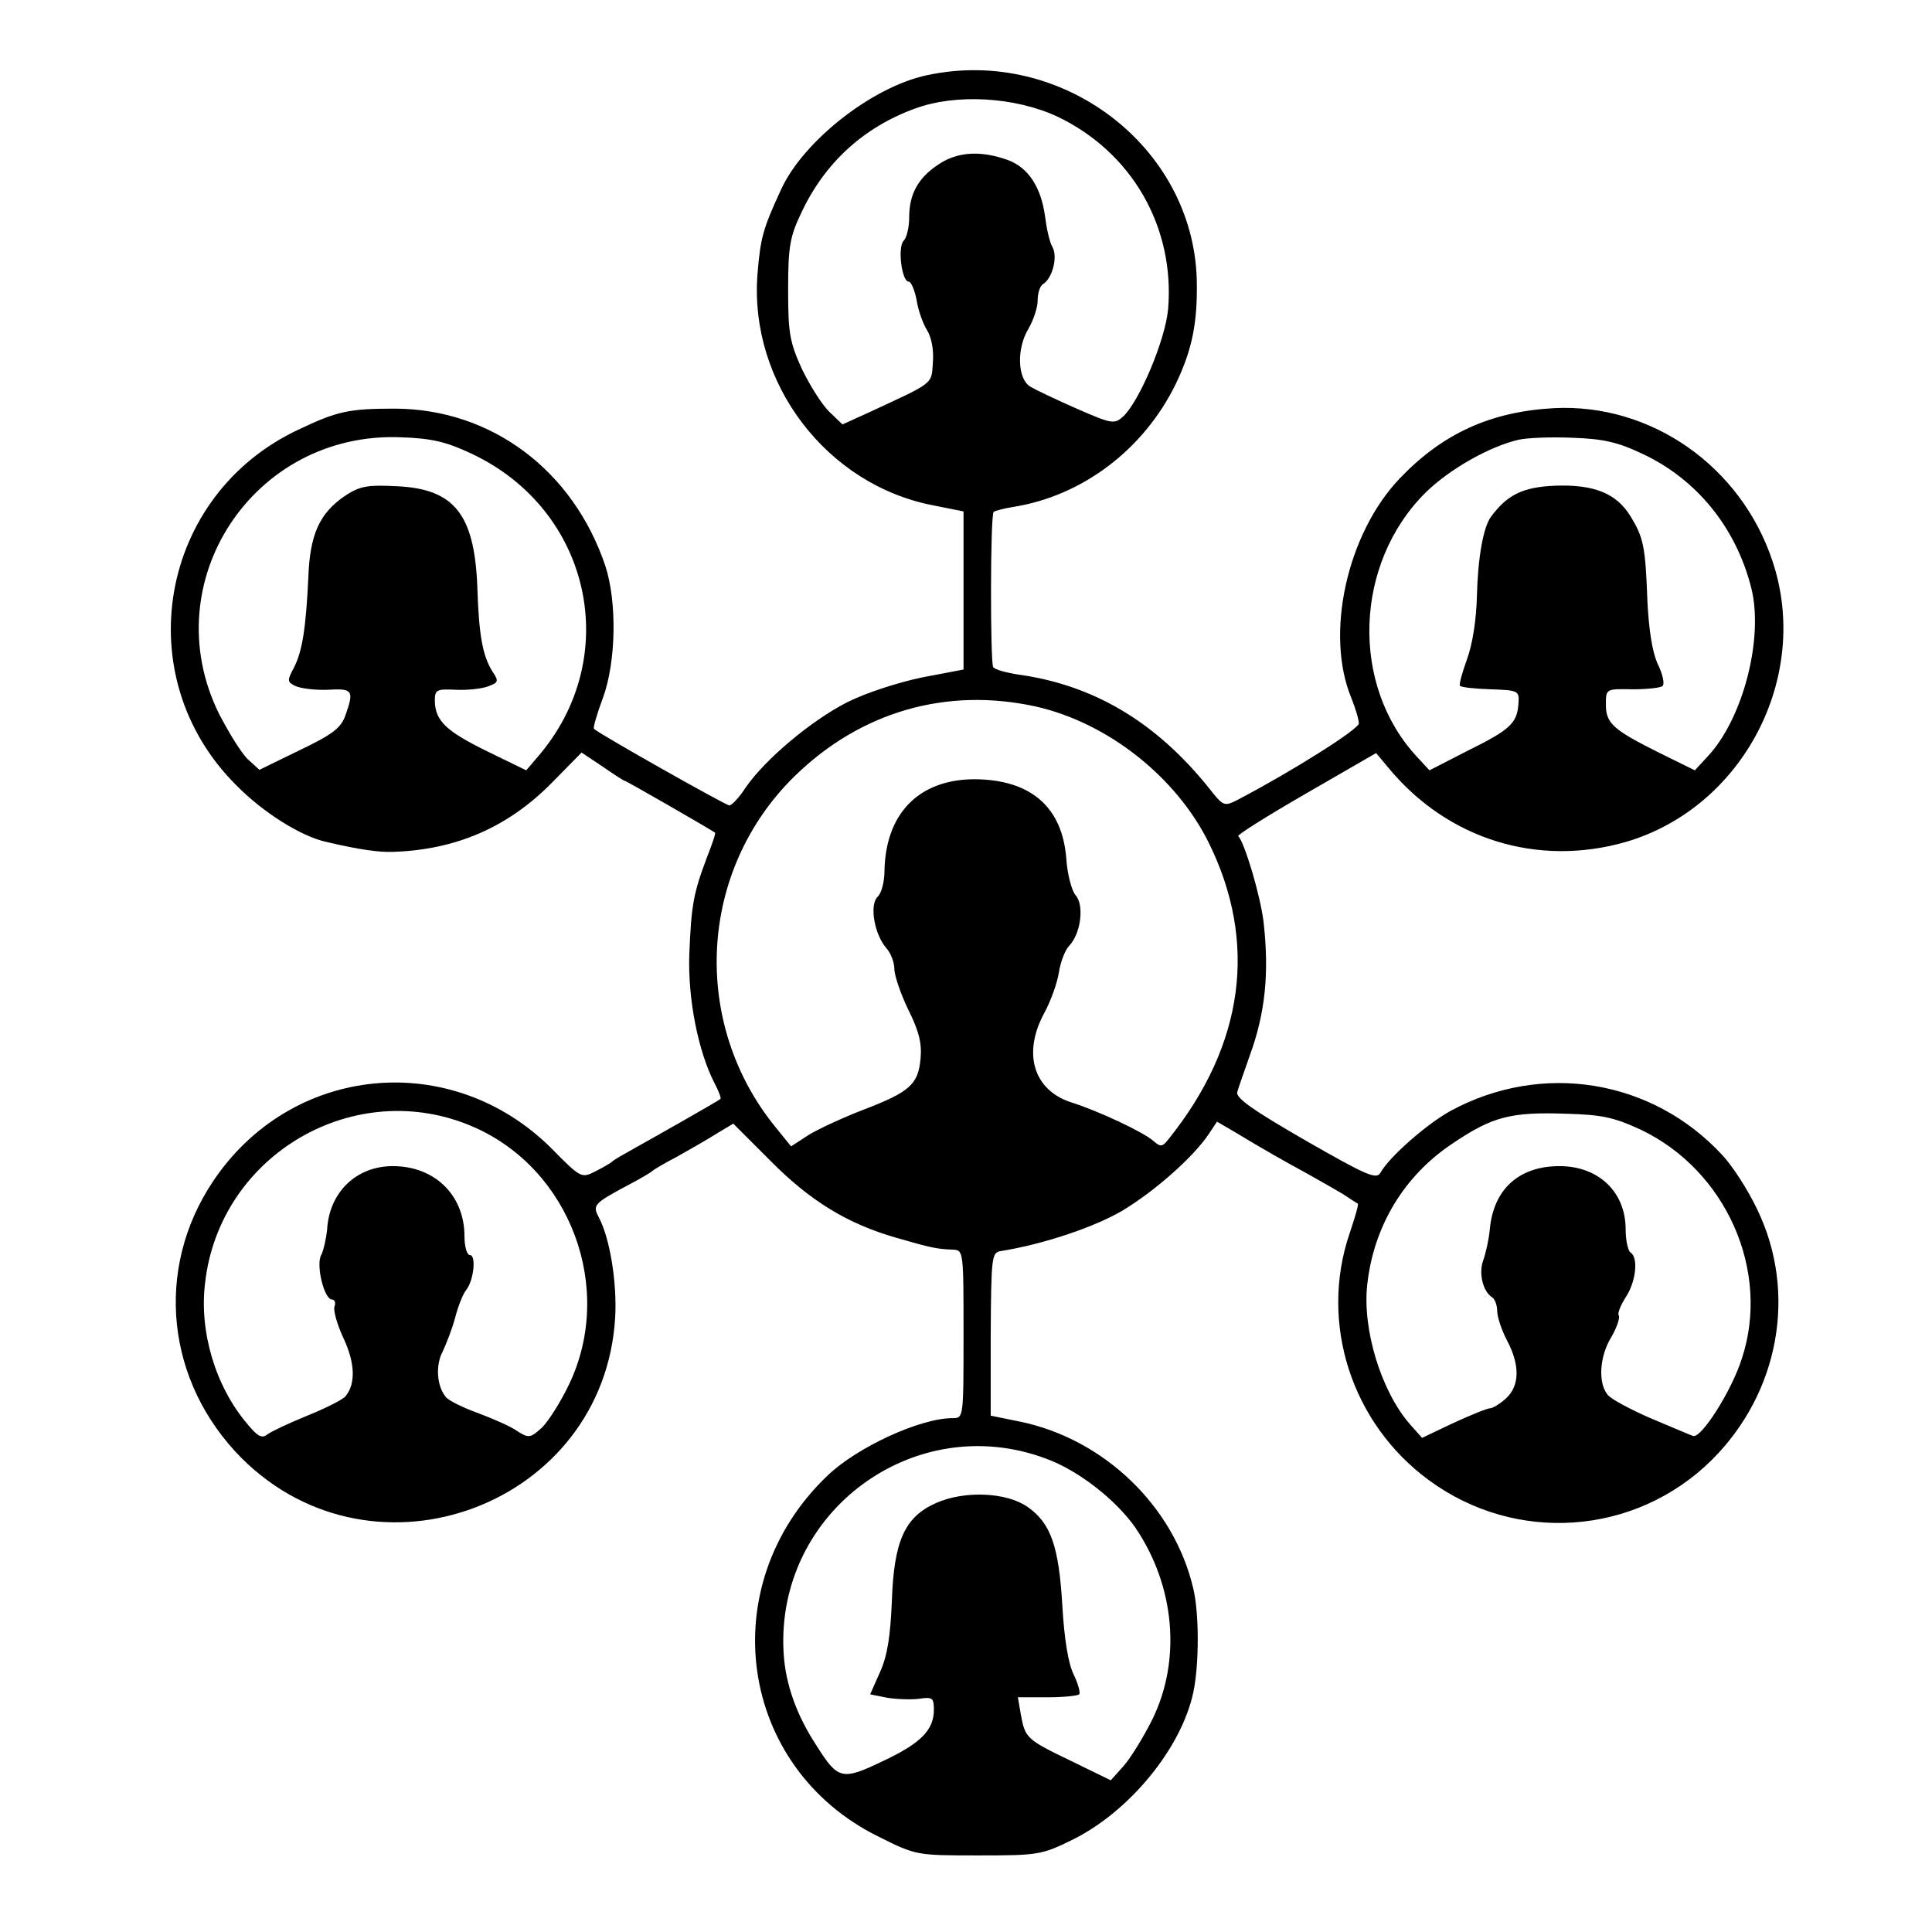 <?xml version="1.0" standalone="no"?>
<!DOCTYPE svg PUBLIC "-//W3C//DTD SVG 20010904//EN"
 "http://www.w3.org/TR/2001/REC-SVG-20010904/DTD/svg10.dtd">
<svg version="1.0" xmlns="http://www.w3.org/2000/svg"
 width="391pt" height="391pt" viewBox="0 0 391 391"
 preserveAspectRatio="xMidYMid meet">
<g transform="translate(0,391) scale(0.1,-0.1)"
fill="#000000" stroke="none">
<path d="M1877 3758 c-111 -23 -251 -133 -296 -231 -37 -80 -42 -98 -48 -172
-17 -220 140 -427 357 -468 l60 -12 0 -160 0 -160 -84 -16 c-48 -10 -113 -31
-151 -50 -73 -37 -167 -116 -206 -173 -13 -20 -28 -36 -33 -36 -7 0 -264 145
-274 155 -2 2 6 30 18 62 27 73 29 195 5 268 -65 193 -230 317 -425 318 -94 0
-117 -5 -195 -42 -283 -132 -348 -500 -127 -720 55 -56 132 -104 183 -115 68
-16 107 -21 134 -20 128 4 233 50 321 139 l61 62 42 -28 c23 -16 43 -29 45
-29 3 0 168 -95 183 -105 2 -1 -6 -24 -17 -52 -27 -72 -31 -96 -35 -195 -3
-90 18 -196 51 -260 9 -17 14 -31 12 -32 -4 -4 -133 -77 -176 -101 -20 -11
-39 -22 -42 -25 -3 -3 -18 -12 -34 -20 -29 -15 -30 -15 -90 46 -203 202 -527
170 -685 -67 -119 -178 -95 -406 58 -560 270 -269 734 -94 756 285 4 71 -11
161 -33 202 -13 25 -11 28 58 65 25 13 47 26 50 29 3 3 25 16 50 29 25 14 60
34 79 46 l35 21 75 -75 c81 -82 157 -128 255 -156 69 -20 83 -23 114 -24 22
-1 22 -2 22 -171 0 -170 0 -170 -22 -170 -66 0 -194 -59 -254 -117 -232 -222
-180 -590 104 -730 76 -38 77 -38 202 -38 121 0 128 1 191 32 115 57 220 185
244 298 12 56 12 160 0 210 -39 167 -181 303 -351 338 l-59 12 0 165 c1 156 2
165 20 168 87 14 188 48 245 81 67 40 146 110 177 157 l16 24 36 -21 c61 -37
104 -61 148 -85 23 -13 55 -31 70 -40 15 -10 29 -19 31 -20 2 -1 -6 -29 -17
-61 -61 -181 4 -383 160 -498 176 -130 418 -113 573 40 137 136 174 339 92
508 -19 40 -51 89 -71 110 -142 153 -364 189 -549 89 -49 -27 -124 -93 -142
-125 -8 -15 -28 -6 -152 65 -104 60 -142 86 -138 98 2 8 14 41 25 73 32 87 40
169 28 273 -7 54 -38 158 -51 172 -3 2 59 41 137 86 l142 82 25 -30 c120 -145
302 -201 480 -150 237 69 376 334 297 569 -64 192 -246 319 -442 309 -128 -7
-225 -51 -312 -142 -107 -112 -152 -315 -98 -445 8 -20 15 -43 15 -51 0 -12
-137 -98 -244 -154 -29 -15 -30 -14 -60 24 -107 133 -233 208 -386 229 -25 4
-47 10 -50 15 -6 10 -6 308 1 314 2 2 20 7 39 10 140 22 265 116 330 250 33
69 44 124 42 211 -8 269 -273 471 -545 413z m263 -84 c151 -72 238 -224 224
-390 -6 -63 -58 -186 -91 -217 -18 -16 -23 -15 -94 16 -41 18 -83 38 -93 44
-27 15 -29 77 -5 117 10 17 19 43 19 58 0 15 5 30 11 33 19 12 30 55 19 75 -6
10 -12 38 -15 62 -8 59 -34 99 -75 114 -55 20 -103 17 -141 -9 -41 -27 -59
-60 -59 -107 0 -20 -5 -41 -11 -47 -13 -13 -4 -83 10 -83 5 0 12 -17 16 -37 3
-21 13 -48 21 -61 9 -14 14 -40 12 -65 -3 -46 3 -40 -128 -101 l-55 -25 -26
25 c-15 14 -40 54 -56 87 -25 55 -28 73 -28 162 0 87 4 107 27 155 47 100 125
172 229 210 83 31 203 24 289 -16z m-1186 -682 c243 -114 308 -413 134 -614
l-23 -27 -78 38 c-84 41 -106 62 -107 102 0 23 3 25 43 23 23 -1 52 2 65 7 21
8 22 10 8 31 -19 31 -27 72 -30 171 -6 147 -47 198 -164 203 -59 3 -74 0 -103
-19 -52 -35 -72 -78 -75 -166 -5 -103 -12 -148 -29 -182 -14 -26 -14 -29 2
-37 10 -5 39 -9 66 -8 51 3 54 -1 36 -52 -9 -25 -25 -38 -92 -70 l-82 -40 -23
21 c-13 12 -39 54 -59 93 -131 266 70 571 368 559 62 -2 92 -9 143 -33z m2369
0 c110 -51 190 -149 221 -271 26 -101 -16 -266 -89 -343 l-25 -27 -73 36 c-92
46 -107 59 -107 97 0 32 0 32 54 31 30 0 58 3 61 7 4 4 0 24 -10 44 -11 24
-18 68 -21 128 -4 111 -8 128 -34 171 -29 47 -74 65 -154 62 -64 -3 -95 -18
-128 -62 -16 -21 -27 -83 -29 -160 -1 -49 -9 -99 -20 -129 -10 -28 -17 -52
-14 -54 2 -3 30 -6 62 -7 57 -2 58 -3 56 -30 -3 -39 -17 -52 -104 -95 l-76
-39 -25 27 c-136 146 -127 392 17 535 49 48 129 93 188 107 18 4 67 6 110 4
61 -2 92 -9 140 -32z m-1226 -512 c145 -33 283 -142 349 -275 100 -202 72
-409 -80 -599 -14 -18 -17 -18 -33 -4 -20 17 -108 59 -165 77 -77 25 -99 100
-54 182 13 24 26 61 29 81 3 20 12 44 20 53 24 24 32 82 14 103 -8 9 -17 43
-19 74 -8 105 -72 160 -185 161 -113 0 -181 -69 -183 -186 0 -21 -6 -45 -14
-52 -17 -17 -6 -77 18 -104 9 -10 16 -29 16 -42 0 -13 13 -51 28 -82 22 -44
28 -69 25 -100 -5 -52 -22 -67 -116 -103 -39 -15 -89 -38 -109 -50 l-37 -24
-30 37 c-174 212 -158 521 37 712 134 131 308 181 489 141z m-1138 -851 c196
-86 285 -327 193 -520 -17 -36 -42 -75 -55 -88 -23 -21 -27 -22 -49 -8 -12 9
-48 25 -80 37 -31 11 -61 26 -66 33 -18 22 -21 64 -6 92 7 15 19 45 25 68 6
23 16 49 23 57 15 20 20 70 7 70 -6 0 -11 17 -11 38 0 83 -60 142 -145 142
-74 0 -129 -53 -133 -129 -2 -18 -7 -41 -12 -51 -11 -20 6 -90 22 -90 5 0 8
-6 5 -14 -3 -7 5 -36 18 -64 24 -51 25 -93 4 -118 -6 -7 -40 -24 -77 -39 -37
-15 -73 -32 -81 -38 -11 -9 -20 -4 -42 23 -63 75 -96 185 -84 283 29 261 305
421 544 316z m2361 -5 c173 -82 264 -286 205 -464 -21 -66 -83 -163 -99 -156
-6 2 -45 19 -86 36 -41 18 -81 39 -87 48 -19 24 -16 77 8 116 11 19 18 39 15
44 -3 4 4 21 15 38 20 31 25 79 9 89 -5 3 -10 24 -10 47 0 76 -55 128 -134
128 -82 0 -134 -47 -141 -129 -2 -20 -8 -47 -13 -61 -10 -26 -1 -63 17 -75 6
-3 11 -16 11 -28 0 -12 9 -39 20 -60 26 -49 26 -91 -2 -117 -12 -11 -27 -20
-32 -20 -6 0 -40 -14 -75 -30 l-63 -30 -24 27 c-59 67 -97 193 -87 283 13 119
75 221 173 286 80 54 117 64 230 60 71 -2 96 -7 150 -32z m-1203 -666 c66 -24
142 -84 181 -140 80 -118 93 -268 34 -388 -18 -36 -44 -78 -58 -94 l-26 -29
-80 39 c-91 44 -93 46 -102 94 l-6 35 59 0 c33 0 62 3 65 6 3 3 -2 21 -11 40
-11 22 -19 71 -23 139 -7 120 -23 167 -70 200 -42 30 -128 34 -186 8 -63 -28
-85 -77 -89 -198 -3 -71 -9 -111 -24 -144 l-20 -45 35 -7 c19 -3 48 -4 64 -2
27 4 30 2 30 -22 0 -41 -26 -68 -103 -104 -83 -40 -91 -38 -135 32 -40 61 -62
123 -66 185 -18 286 264 495 531 395z"/>
</g>
</svg>
